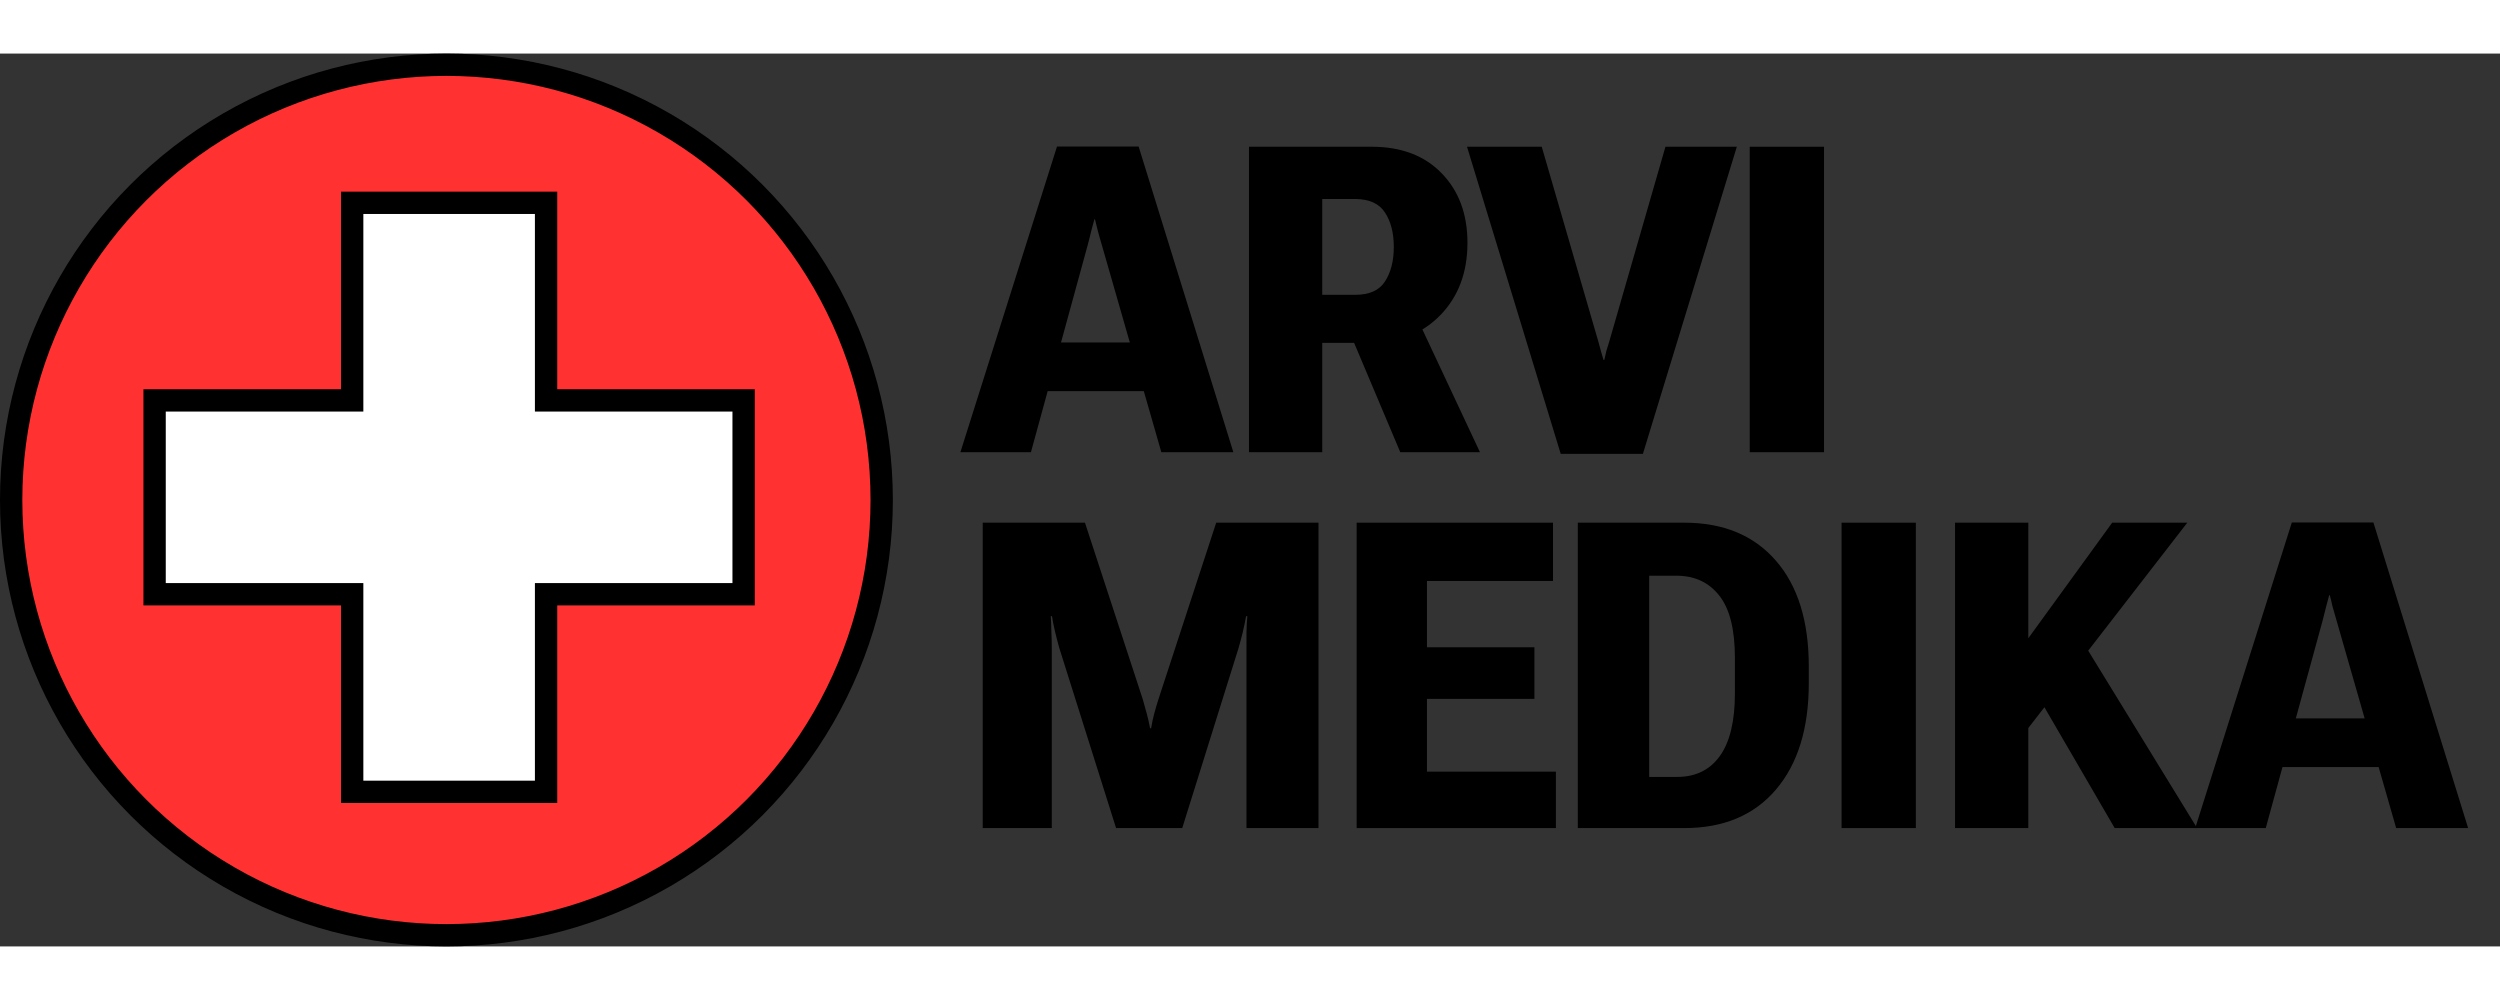 <svg width="50" height="20" viewBox="0 0 56 20" fill="none" xmlns="http://www.w3.org/2000/svg">
                    <rect x="0" y="0" width="56" height="20" fill="#333333" stroke="none"/>
                    <circle cx="10" cy="10" r="9.75" fill="#FF3131" stroke="black" stroke-width="0.5"/>
                    <path d="M7.889 16.287V16.537H8.139H11.982H12.232V16.287V12.111H16.407H16.657V11.861V8.019V7.769H16.407H12.232V3.593V3.343H11.982H8.139H7.889V3.593V7.769H3.713H3.463V8.019V11.861V12.111H3.713H7.889V16.287Z" fill="white" stroke="black" stroke-width="0.5"/>
                    <path d="M21.513 8.929L23.677 2.082H25.505L27.627 8.929H26.014L24.682 4.291C24.645 4.165 24.613 4.056 24.589 3.962C24.567 3.865 24.547 3.782 24.528 3.713H24.514C24.495 3.782 24.473 3.863 24.448 3.957C24.427 4.051 24.398 4.162 24.364 4.291L23.093 8.929H21.513ZM22.752 7.561L22.981 6.471H26.103L26.351 7.561H22.752Z" fill="black"/>
                    <path d="M27.977 8.929V2.087H30.725C31.386 2.087 31.908 2.284 32.291 2.679C32.677 3.074 32.871 3.594 32.871 4.239C32.871 4.903 32.668 5.443 32.263 5.86C31.858 6.274 31.339 6.48 30.707 6.48H29.618V8.929H27.977ZM29.618 5.404H30.356C30.674 5.404 30.897 5.304 31.024 5.104C31.155 4.903 31.221 4.646 31.221 4.333C31.221 4.016 31.155 3.76 31.024 3.562C30.897 3.362 30.674 3.26 30.356 3.257H29.618V5.404ZM31.366 8.929L30.104 5.94L31.562 5.541L33.151 8.929H31.366Z" fill="black"/>
                    <path d="M32.861 2.087H34.535L35.806 6.462C35.825 6.527 35.843 6.596 35.862 6.668C35.881 6.737 35.899 6.801 35.918 6.861H35.937C35.949 6.801 35.965 6.734 35.983 6.659C36.005 6.581 36.026 6.515 36.044 6.462L37.306 2.087H38.905L36.801 8.966H34.96L32.861 2.087Z" fill="black"/>
                    <path d="M39.194 8.929V2.087H40.858V8.929H39.194Z" fill="black"/>
                    <path d="M22.013 17.349V10.508H24.303L25.598 14.464C25.629 14.574 25.659 14.68 25.687 14.784C25.715 14.887 25.74 14.997 25.762 15.113H25.785C25.804 14.997 25.827 14.887 25.855 14.784C25.883 14.68 25.914 14.574 25.949 14.464L27.243 10.508H29.534V17.349H27.921V13.318C27.921 13.211 27.921 13.092 27.921 12.96C27.924 12.829 27.93 12.71 27.94 12.603H27.912C27.893 12.716 27.868 12.837 27.837 12.965C27.806 13.09 27.775 13.208 27.743 13.318L26.482 17.349H25L23.729 13.318C23.697 13.208 23.665 13.081 23.63 12.937C23.596 12.79 23.574 12.678 23.565 12.603H23.537C23.543 12.678 23.548 12.79 23.551 12.937C23.557 13.084 23.56 13.211 23.56 13.318V17.349H22.013Z" fill="black"/>
                    <path d="M30.389 17.349V10.508H34.787V11.814H31.964V13.299H34.371V14.455H31.964V16.085H34.852V17.349H30.389Z" fill="black"/>
                    <path d="M35.343 17.349V10.508H37.727C38.602 10.508 39.286 10.791 39.779 11.358C40.271 11.922 40.517 12.713 40.517 13.731V14.102C40.517 15.117 40.271 15.913 39.779 16.489C39.289 17.063 38.605 17.349 37.727 17.349H35.343ZM36.942 16.203H37.568C37.982 16.203 38.302 16.046 38.526 15.733C38.75 15.42 38.862 14.951 38.862 14.328V13.538C38.862 12.906 38.747 12.442 38.517 12.148C38.286 11.85 37.97 11.7 37.568 11.696H36.942V16.203Z" fill="black"/>
                    <path d="M41.251 17.349V10.508H42.915V17.349H41.251Z" fill="black"/>
                    <path d="M43.793 17.349V10.508H45.434V13.097L47.313 10.508H48.995L45.434 15.108V17.349H43.793ZM47.369 17.349L45.448 14.046L46.429 12.81L49.215 17.349H47.369Z" fill="black"/>
                    <path d="M49.173 17.349L51.337 10.503H53.164L55.286 17.349H53.674L52.342 12.711C52.304 12.586 52.273 12.476 52.248 12.382C52.227 12.285 52.206 12.202 52.188 12.133H52.174C52.155 12.202 52.133 12.284 52.108 12.378C52.086 12.472 52.058 12.583 52.024 12.711L50.753 17.349H49.173ZM50.412 15.982L50.641 14.892H53.763L54.01 15.982H50.412Z" fill="black"/>
                </svg> 
